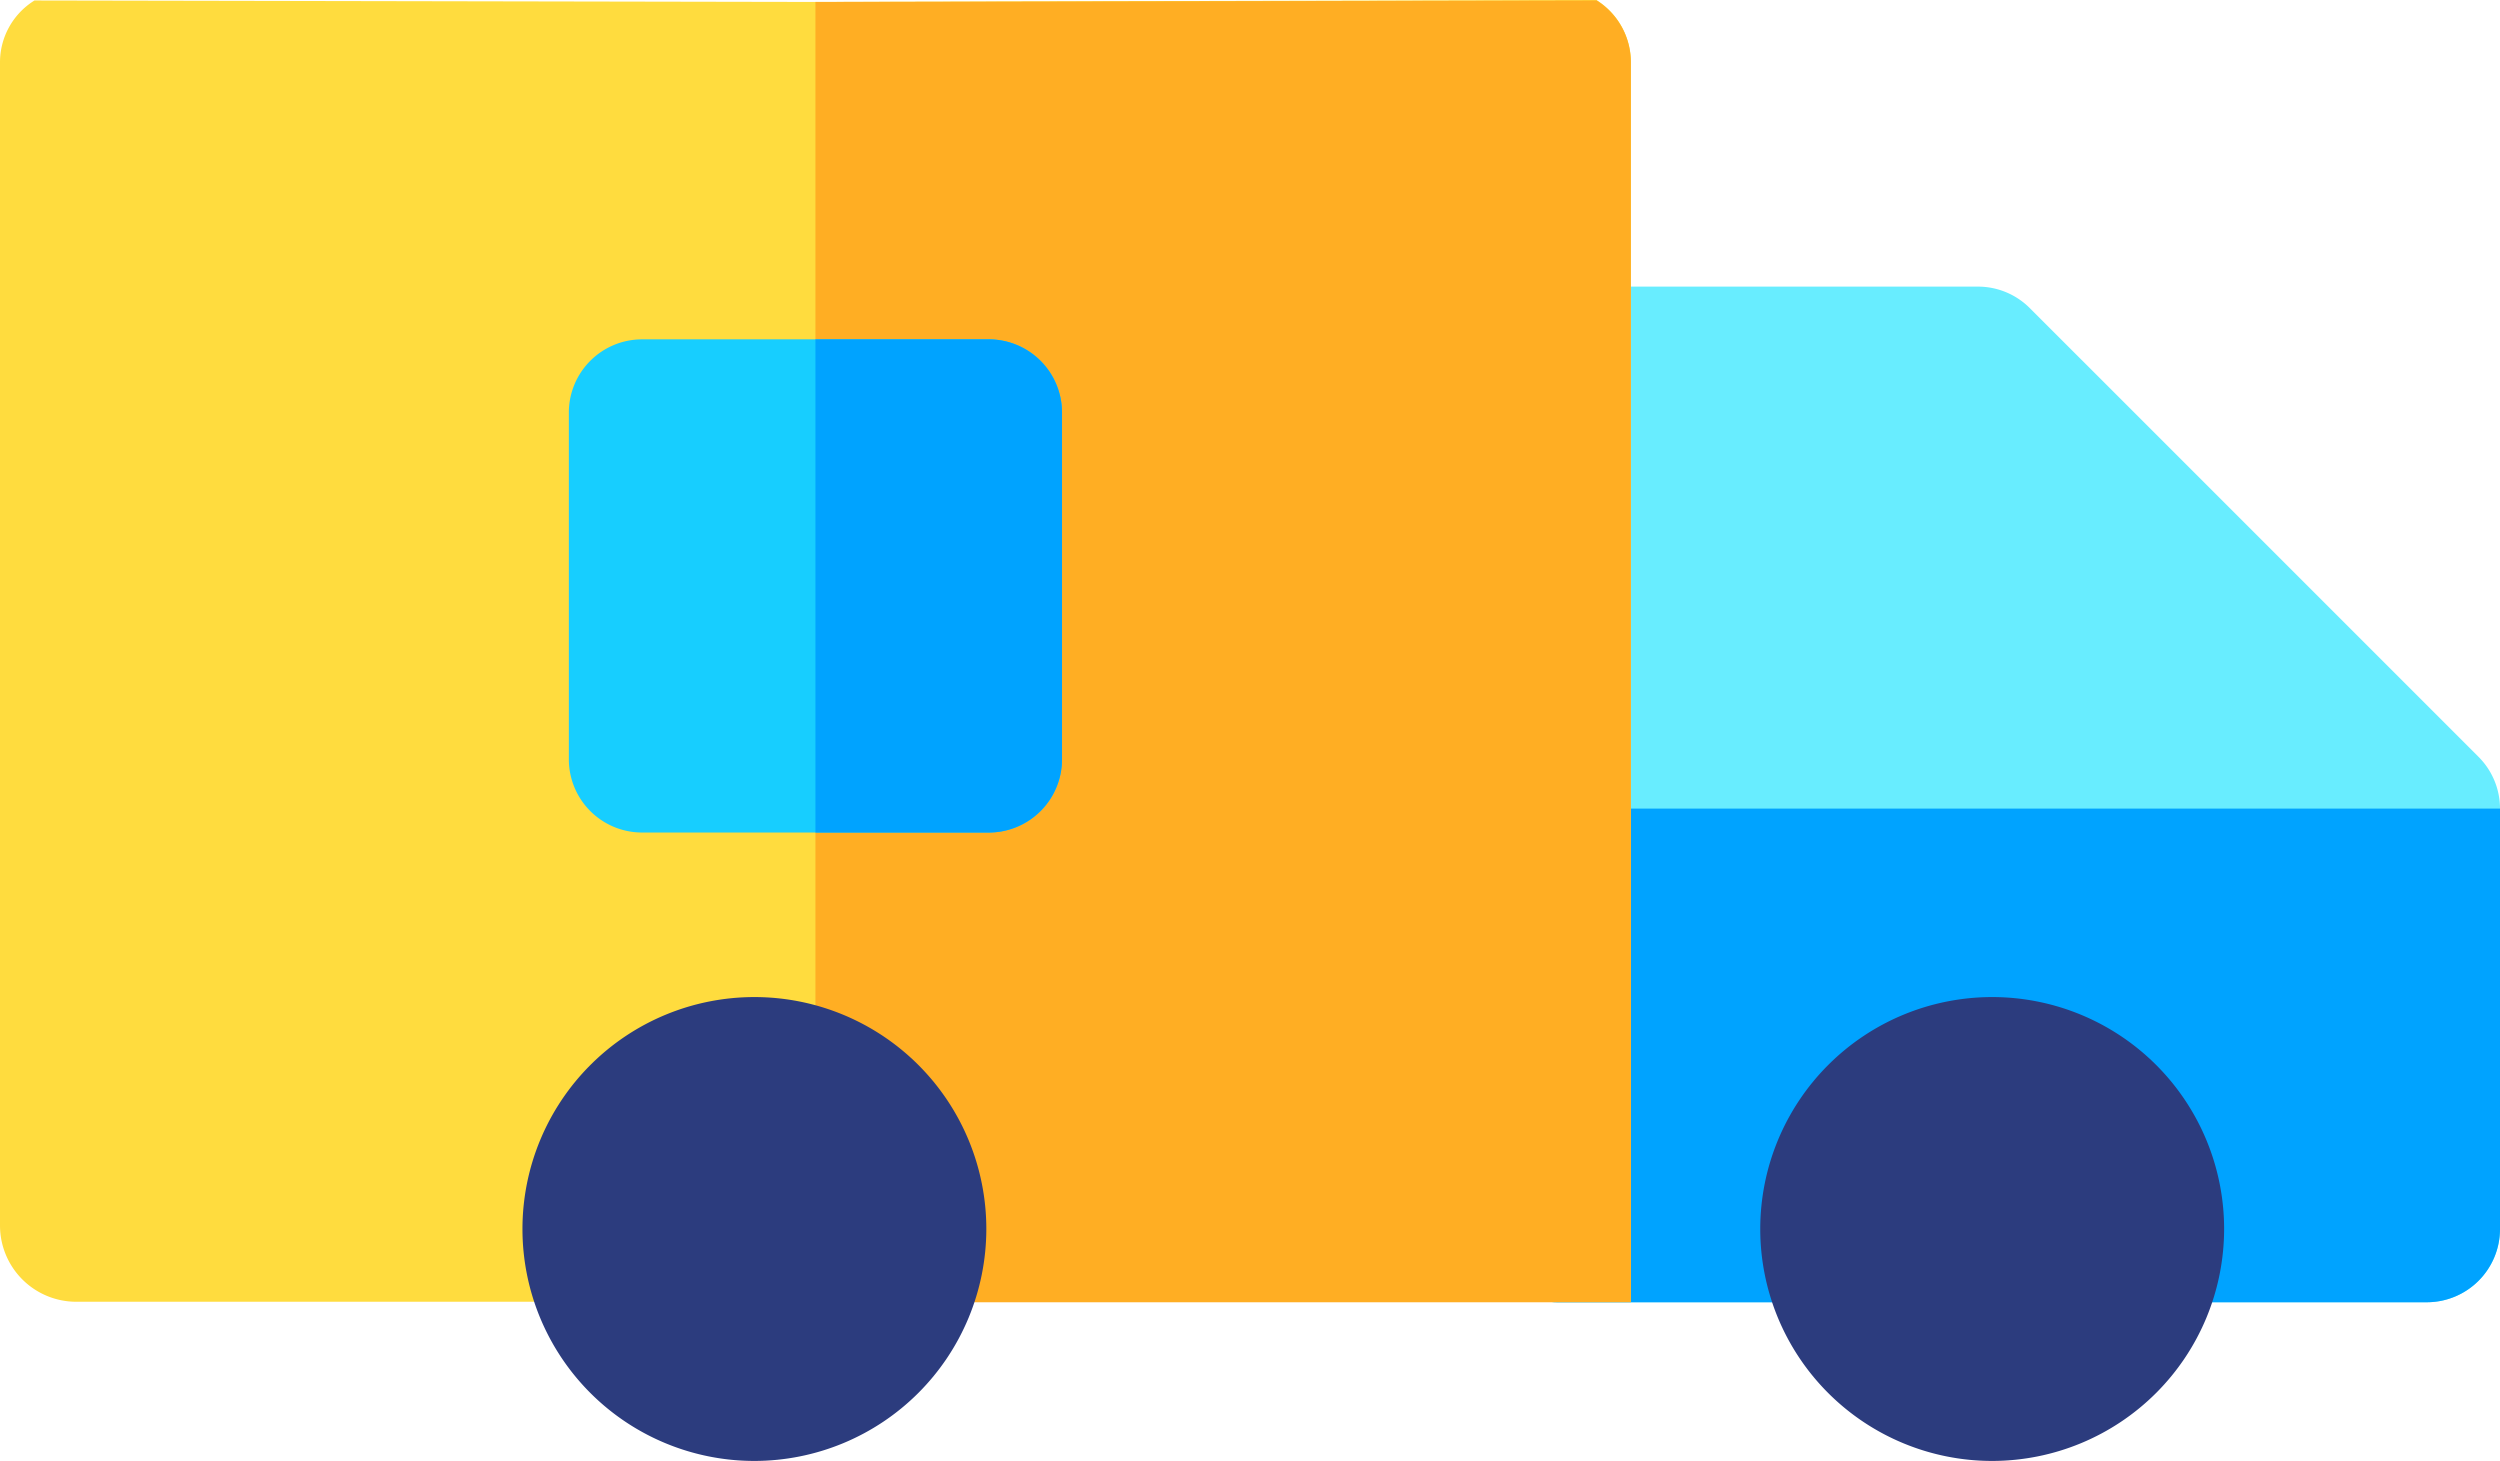 <svg id="Layer_1" data-name="Layer 1" xmlns="http://www.w3.org/2000/svg" viewBox="0 0 512 299.2"><defs><style>.cls-1{fill:#68edff;}.cls-2{fill:#00a3ff;}.cls-3{fill:#ffdc3e;}.cls-4{fill:#ffae23;}.cls-5{fill:#2c3c7e;}.cls-6{fill:#17ceff;}</style></defs><title>about-4</title><path class="cls-1" d="M497,421.9H319a15,15,0,0,1-15-15v-178a15,15,0,0,1,15-15h86.1a15,15,0,0,1,10.6,4.4l91.9,91.9a15,15,0,0,1,4.4,10.6v86.1A15,15,0,0,1,497,421.9Z" transform="translate(0 -155.2)"/><path class="cls-2" d="M304,320.8v86.1a15,15,0,0,0,15,15H497a15,15,0,0,0,15-15V320.8H304Z" transform="translate(0 -155.2)"/><path class="cls-3" d="M167,155.6l159.8-.4a.37.37,0,0,1,.3.1,15,15,0,0,1,6.9,12.6V421.8H15.6A15.62,15.62,0,0,1,0,406.2V168a14.89,14.89,0,0,1,6.9-12.6.37.37,0,0,1,.3-.1l159.8.3c.1,0-7.9.3-7.8.2" transform="translate(0 -155.2)"/><path class="cls-4" d="M167,155.6V421.9H334V168a15,15,0,0,0-7-12.7" transform="translate(0 -155.2)"/><path class="cls-5" d="M408,454.4a47.5,47.5,0,1,1,47.5-47.5A47.54,47.54,0,0,1,408,454.4Z" transform="translate(0 -155.2)"/><path class="cls-5" d="M154.5,454.4A47.5,47.5,0,1,1,202,406.9,47.54,47.54,0,0,1,154.5,454.4Z" transform="translate(0 -155.2)"/><path class="cls-6" d="M202.5,325.7h-71a15,15,0,0,1-15-15v-71a15,15,0,0,1,15-15h71a15,15,0,0,1,15,15v71A15,15,0,0,1,202.5,325.7Z" transform="translate(0 -155.2)"/><path class="cls-2" d="M202.5,224.7H167v101h35.5a15,15,0,0,0,15-15v-71A15,15,0,0,0,202.5,224.7Z" transform="translate(0 -155.2)"/></svg>